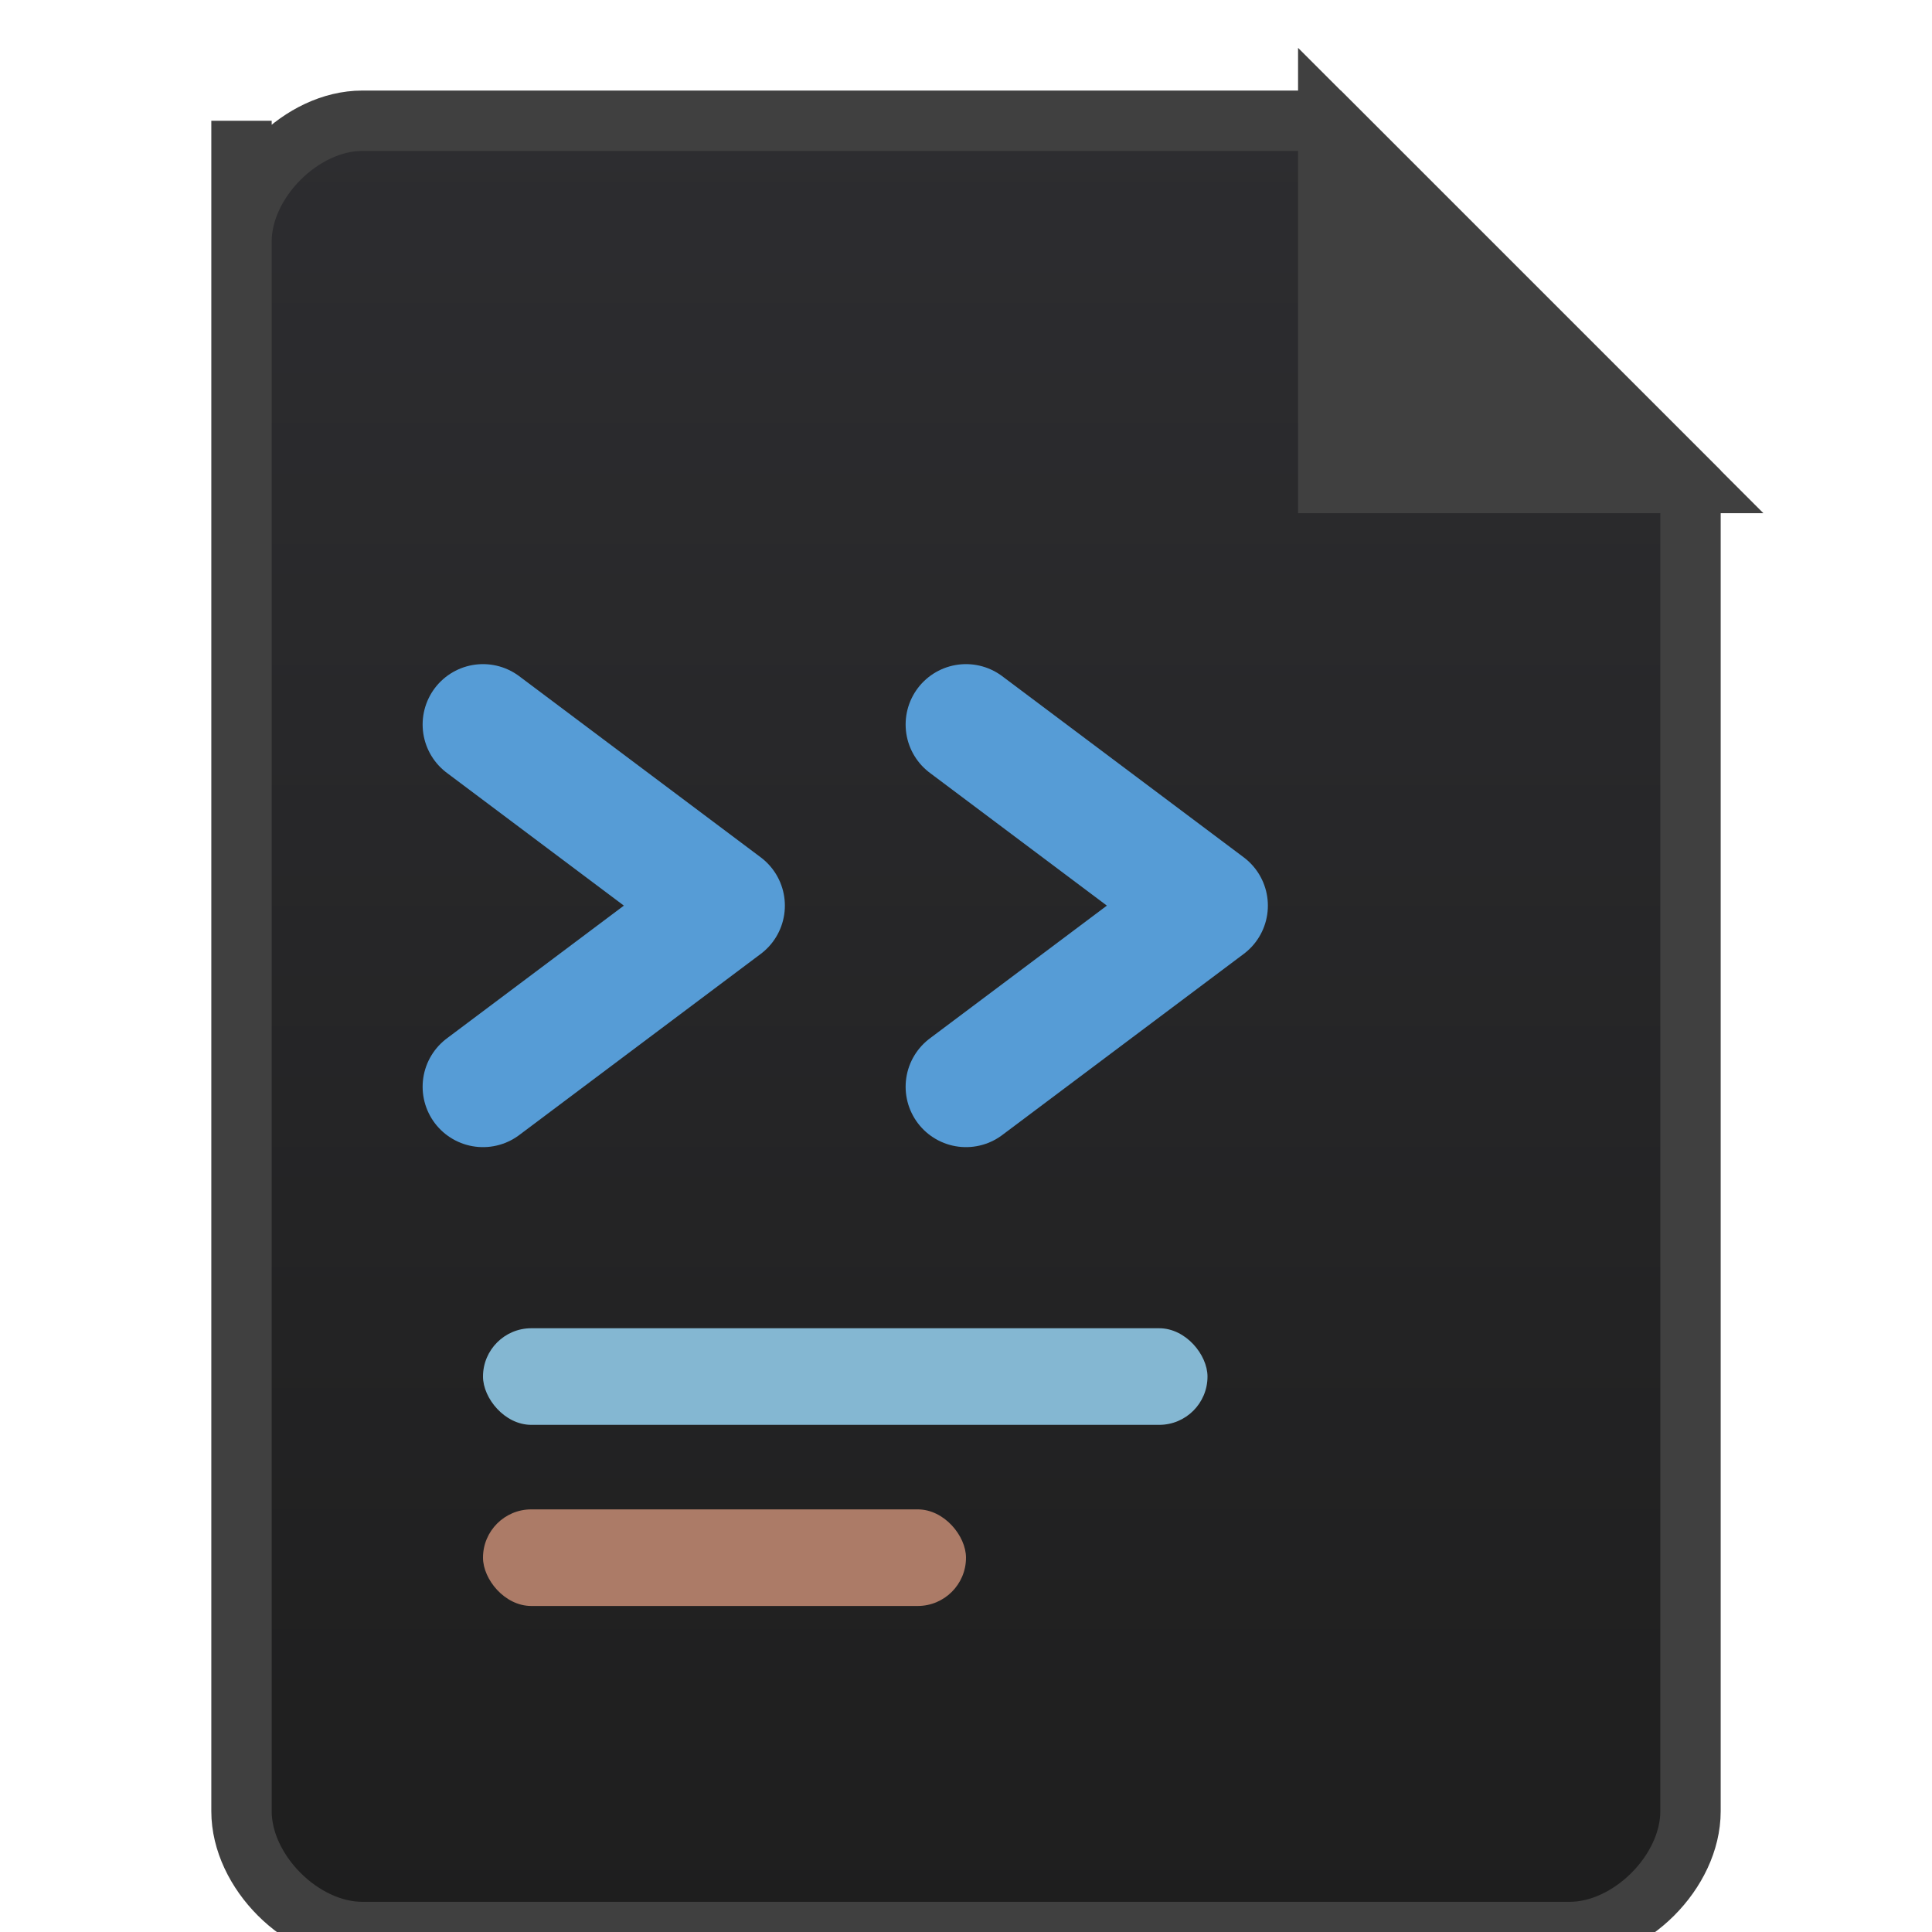 <svg xmlns="http://www.w3.org/2000/svg" width="16" height="16" viewBox="0 0 16 16">
  <defs>
    <linearGradient id="codeGrad" x1="0%" y1="0%" x2="0%" y2="100%">
      <stop offset="0%" style="stop-color:#2D2D30;stop-opacity:1" />
      <stop offset="100%" style="stop-color:#1E1E1E;stop-opacity:1" />
    </linearGradient>
  </defs>
  <!-- 文件背景 -->
  <path d="M2 1v14c0 0.5 0.5 1 1 1h10c0.5 0 1-0.5 1-1V4l-3-3H3c-0.5 0-1 0.5-1 1z" fill="url(#codeGrad)" stroke="#404040" stroke-width="0.5"/>
  <!-- 文件折角 -->
  <path d="M11 1v3h3z" fill="#404040" stroke="#404040" stroke-width="0.5"/>
  <!-- 代码符号 -->
  <path d="M4 6l2 1.5L4 9" fill="none" stroke="#569CD6" stroke-width="1" stroke-linecap="round" stroke-linejoin="round"/>
  <path d="M8 6l2 1.5L8 9" fill="none" stroke="#569CD6" stroke-width="1" stroke-linecap="round" stroke-linejoin="round"/>
  <!-- 代码行 -->
  <rect x="4" y="11" width="6" height="0.8" rx="0.4" fill="#9CDCFE" opacity="0.8"/>
  <rect x="4" y="12.5" width="4" height="0.8" rx="0.4" fill="#CE9178" opacity="0.8"/>
</svg>